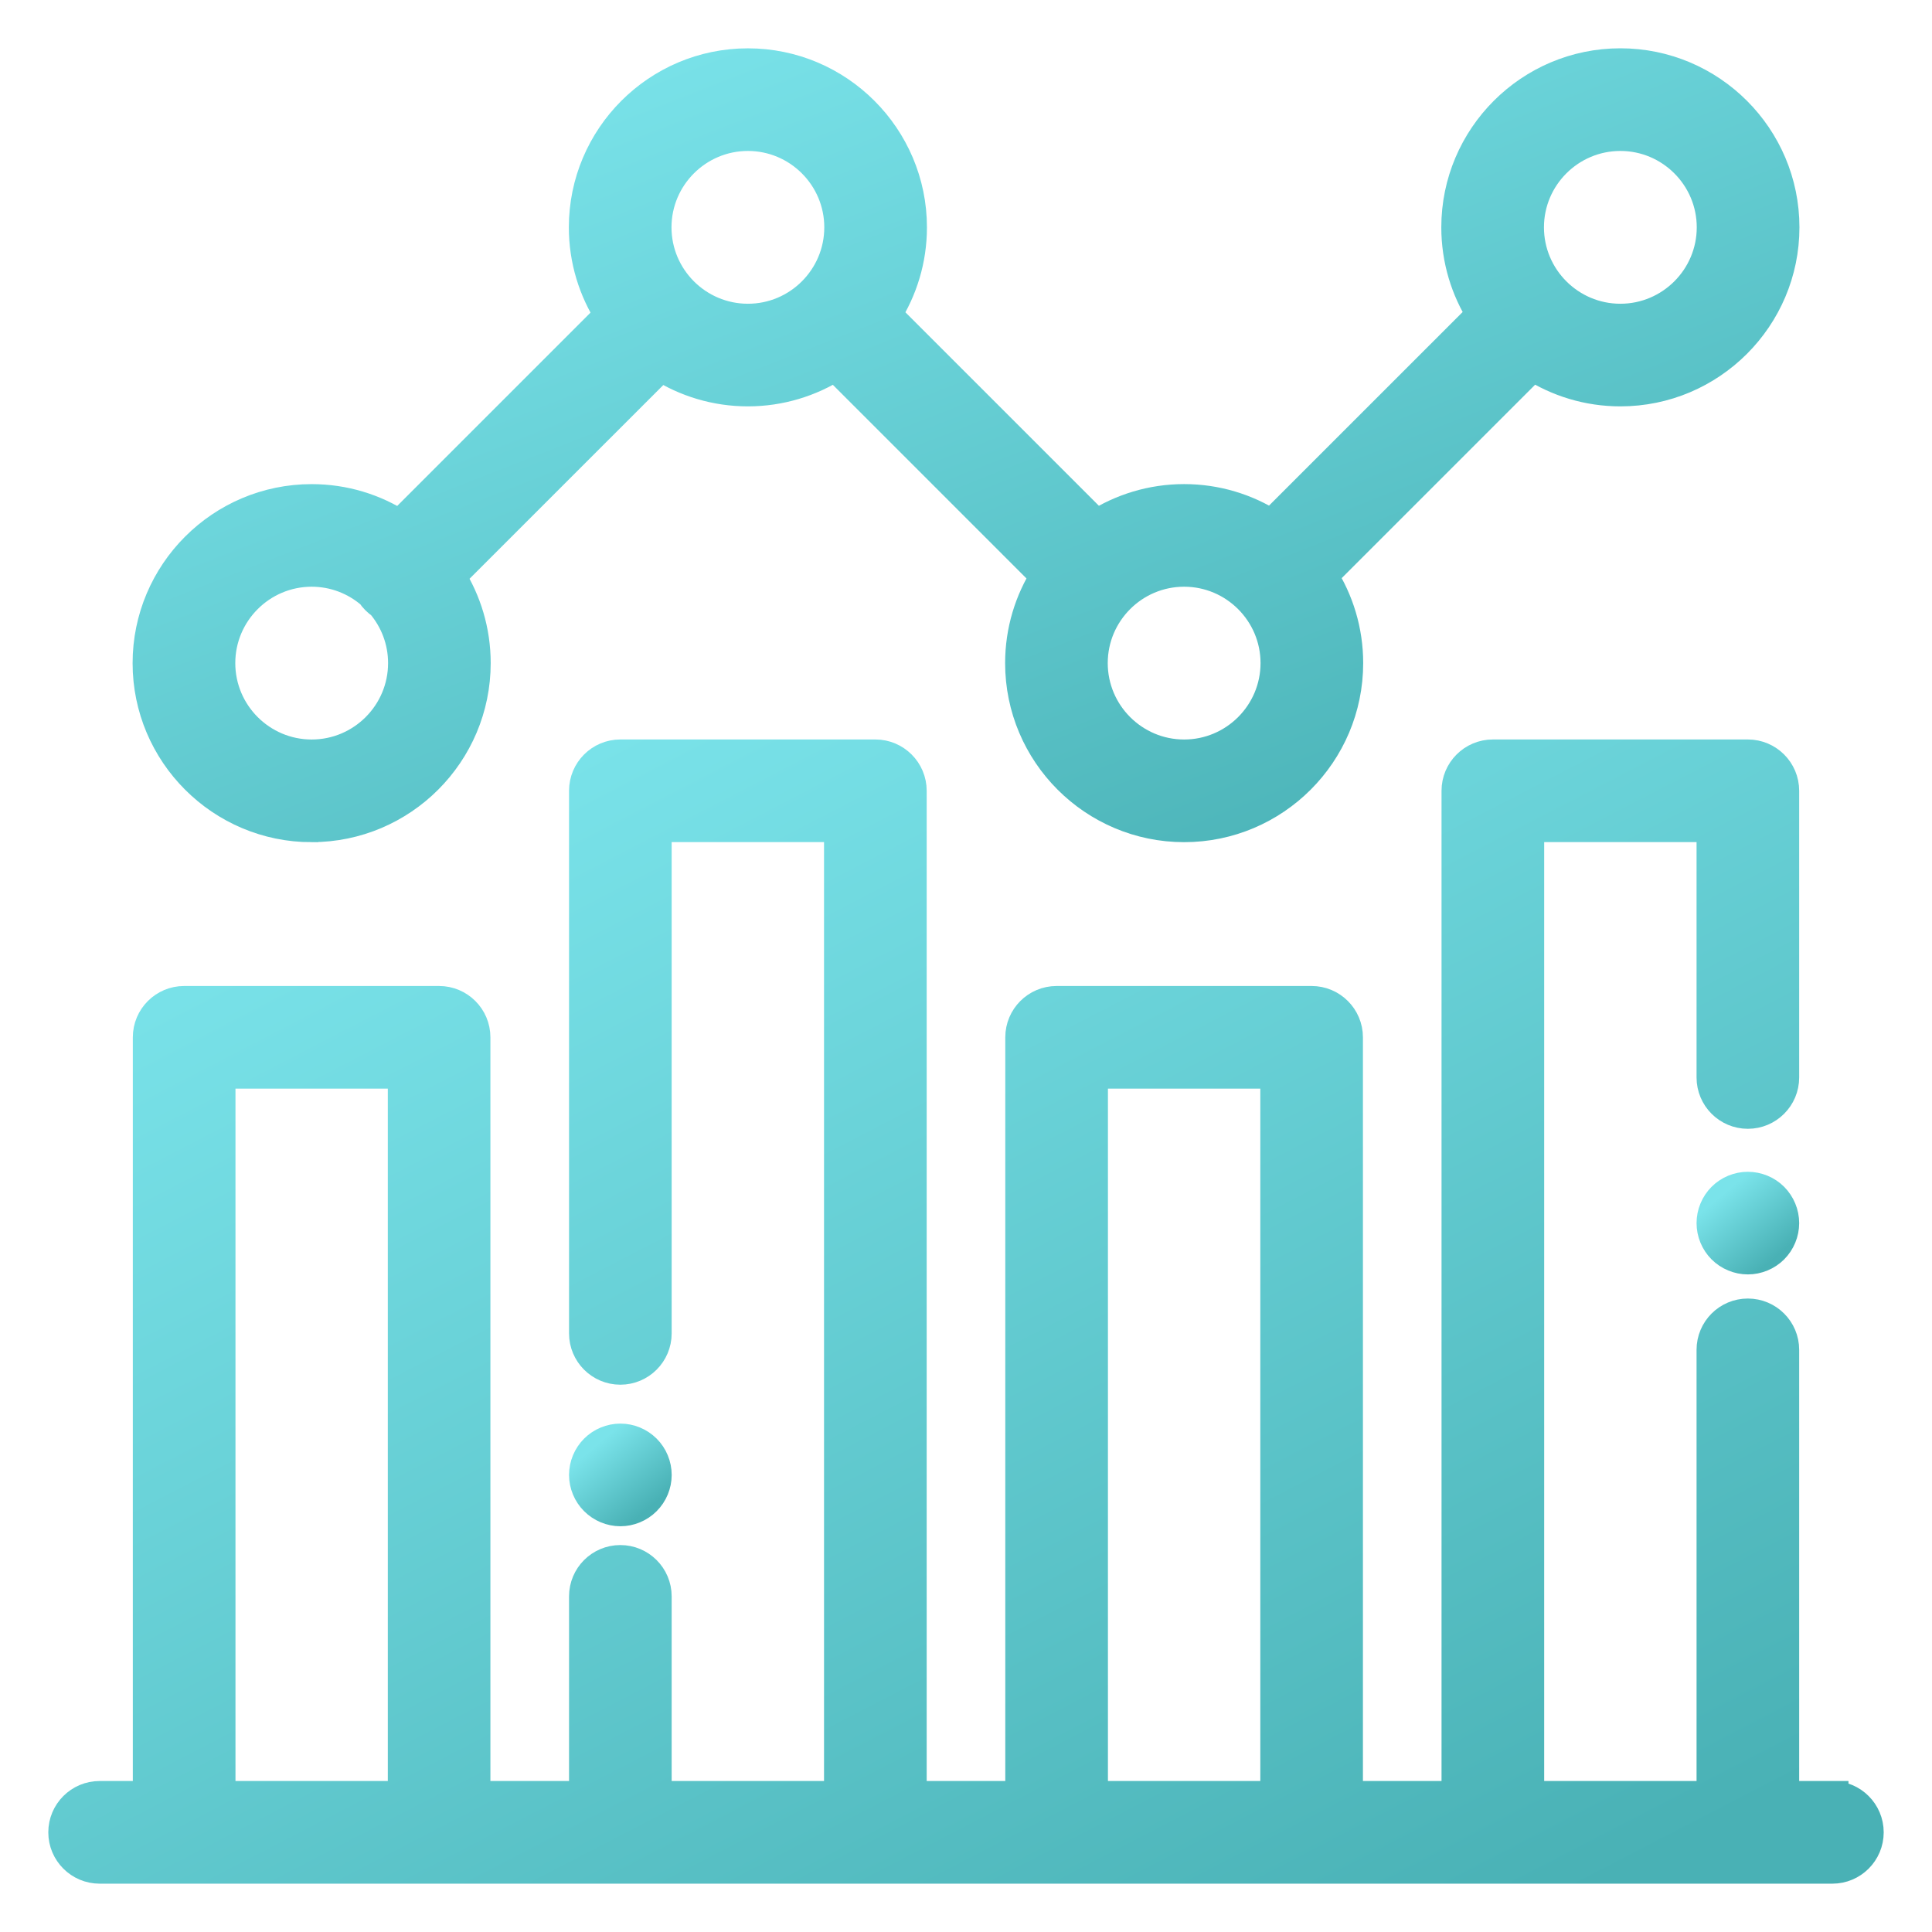 <svg width="60" height="60" viewBox="0 0 60 60" fill="none" xmlns="http://www.w3.org/2000/svg">
<path d="M56.906 55.81H55.375V41.92C55.375 41.316 54.885 40.827 54.281 40.827C53.677 40.827 53.188 41.316 53.188 41.92V55.81H47.456V25.652H53.188V33.462C53.188 34.066 53.677 34.556 54.281 34.556C54.885 34.556 55.375 34.066 55.375 33.462V24.559C55.375 23.955 54.885 23.465 54.281 23.465H46.362C45.758 23.465 45.268 23.955 45.268 24.559V55.811H41.827V32.215C41.827 31.611 41.337 31.121 40.733 31.121H32.814C32.21 31.121 31.72 31.611 31.72 32.215V55.811H28.279V24.559C28.279 23.955 27.789 23.465 27.185 23.465H19.265C18.661 23.465 18.172 23.955 18.172 24.559V41.41C18.172 42.013 18.661 42.503 19.265 42.503C19.869 42.503 20.359 42.014 20.359 41.41V25.652H26.091V55.811H20.359V49.577C20.359 48.972 19.869 48.483 19.265 48.483C18.661 48.483 18.172 48.972 18.172 49.577V55.811H14.73V32.215C14.73 31.611 14.241 31.121 13.636 31.121H5.719C5.115 31.121 4.625 31.611 4.625 32.215V55.811H3.094C2.49 55.811 2 56.301 2 56.905C2 57.509 2.49 57.999 3.094 57.999H56.906C57.51 57.999 58 57.509 58 56.905C58 56.301 57.51 55.811 56.906 55.811V55.81ZM6.813 55.81V33.308H12.544V55.81H6.813ZM33.908 55.81V33.308H39.64V55.81H33.908Z" fill="url(#paint0_linear_5032_86421)" stroke="url(#paint1_linear_5032_86421)"/>
<path d="M9.679 25.654C12.469 25.654 14.739 23.384 14.739 20.593C14.739 19.602 14.451 18.675 13.956 17.893L20.519 11.331C21.303 11.83 22.231 12.12 23.227 12.12C24.223 12.12 25.159 11.826 25.945 11.324L32.505 17.884C32.005 18.668 31.715 19.598 31.715 20.593C31.715 23.384 33.985 25.654 36.775 25.654C39.565 25.654 41.835 23.384 41.835 20.593C41.835 19.594 41.543 18.661 41.04 17.875L47.596 11.319C48.384 11.825 49.319 12.12 50.322 12.12C53.113 12.12 55.383 9.85 55.383 7.059C55.383 4.269 53.113 2 50.322 2C47.531 2 45.261 4.27 45.261 7.06C45.261 8.057 45.552 8.986 46.051 9.77L39.491 16.329C38.706 15.827 37.773 15.534 36.774 15.534C35.775 15.534 34.836 15.829 34.048 16.335L27.491 9.778C27.994 8.992 28.287 8.06 28.287 7.061C28.287 4.271 26.017 2.001 23.227 2.001C20.436 2.001 18.166 4.271 18.166 7.061C18.166 8.065 18.462 9.001 18.967 9.788L12.414 16.341C11.625 15.831 10.686 15.535 9.678 15.535C6.888 15.535 4.618 17.805 4.618 20.595C4.618 23.385 6.888 25.655 9.678 25.655L9.679 25.654ZM50.322 4.188C51.905 4.188 53.194 5.477 53.194 7.06C53.194 8.644 51.905 9.933 50.322 9.933C48.738 9.933 47.449 8.644 47.449 7.06C47.449 5.477 48.738 4.188 50.322 4.188ZM39.647 20.593C39.647 22.177 38.358 23.466 36.774 23.466C35.191 23.466 33.902 22.177 33.902 20.593C33.902 19.01 35.19 17.721 36.774 17.721C38.358 17.721 39.647 19.01 39.647 20.593ZM23.227 4.188C24.81 4.188 26.099 5.477 26.099 7.06C26.099 8.644 24.811 9.933 23.227 9.933C21.642 9.933 20.354 8.644 20.354 7.06C20.354 5.477 21.643 4.188 23.227 4.188ZM9.679 17.721C10.398 17.721 11.054 17.987 11.559 18.424C11.6 18.487 11.647 18.545 11.702 18.6C11.754 18.652 11.81 18.698 11.87 18.737C12.295 19.239 12.552 19.886 12.552 20.593C12.552 22.177 11.263 23.466 9.68 23.466C8.096 23.466 6.807 22.177 6.807 20.593C6.807 19.01 8.096 17.721 9.68 17.721H9.679Z" fill="url(#paint2_linear_5032_86421)" stroke="url(#paint3_linear_5032_86421)"/>
<path d="M19.267 46.899C19.555 46.899 19.836 46.782 20.039 46.578C20.244 46.374 20.36 46.092 20.36 45.805C20.36 45.517 20.244 45.235 20.039 45.031C19.835 44.828 19.555 44.711 19.267 44.711C18.98 44.711 18.696 44.828 18.494 45.031C18.289 45.235 18.172 45.517 18.172 45.805C18.172 46.092 18.289 46.374 18.494 46.578C18.698 46.782 18.978 46.899 19.267 46.899Z" fill="url(#paint4_linear_5032_86421)" stroke="url(#paint5_linear_5032_86421)"/>
<path d="M54.281 36.891C53.992 36.891 53.712 37.007 53.508 37.211C53.304 37.415 53.188 37.697 53.188 37.984C53.188 38.272 53.304 38.554 53.508 38.758C53.712 38.962 53.994 39.078 54.281 39.078C54.569 39.078 54.851 38.962 55.055 38.758C55.258 38.554 55.375 38.272 55.375 37.984C55.375 37.697 55.258 37.415 55.055 37.211C54.851 37.007 54.569 36.891 54.281 36.891Z" fill="url(#paint6_linear_5032_86421)" stroke="url(#paint7_linear_5032_86421)"/>
<defs>
<linearGradient id="paint0_linear_5032_86421" x1="58" y1="54.299" x2="36.521" y2="12.835" gradientUnits="userSpaceOnUse">
<stop stop-color="#49B1B5"/>
<stop offset="1" stop-color="#7AE3EA"/>
</linearGradient>
<linearGradient id="paint1_linear_5032_86421" x1="58" y1="54.299" x2="36.521" y2="12.835" gradientUnits="userSpaceOnUse">
<stop stop-color="#49B1B5"/>
<stop offset="1" stop-color="#7AE3EA"/>
</linearGradient>
<linearGradient id="paint2_linear_5032_86421" x1="55.383" y1="23.121" x2="43.155" y2="-8.117" gradientUnits="userSpaceOnUse">
<stop stop-color="#49B1B5"/>
<stop offset="1" stop-color="#7AE3EA"/>
</linearGradient>
<linearGradient id="paint3_linear_5032_86421" x1="55.383" y1="23.121" x2="43.155" y2="-8.117" gradientUnits="userSpaceOnUse">
<stop stop-color="#49B1B5"/>
<stop offset="1" stop-color="#7AE3EA"/>
</linearGradient>
<linearGradient id="paint4_linear_5032_86421" x1="20.36" y1="46.664" x2="18.719" y2="44.711" gradientUnits="userSpaceOnUse">
<stop stop-color="#49B1B5"/>
<stop offset="1" stop-color="#7AE3EA"/>
</linearGradient>
<linearGradient id="paint5_linear_5032_86421" x1="20.36" y1="46.664" x2="18.719" y2="44.711" gradientUnits="userSpaceOnUse">
<stop stop-color="#49B1B5"/>
<stop offset="1" stop-color="#7AE3EA"/>
</linearGradient>
<linearGradient id="paint6_linear_5032_86421" x1="55.375" y1="38.844" x2="53.734" y2="36.891" gradientUnits="userSpaceOnUse">
<stop stop-color="#49B1B5"/>
<stop offset="1" stop-color="#7AE3EA"/>
</linearGradient>
<linearGradient id="paint7_linear_5032_86421" x1="55.375" y1="38.844" x2="53.734" y2="36.891" gradientUnits="userSpaceOnUse">
<stop stop-color="#49B1B5"/>
<stop offset="1" stop-color="#7AE3EA"/>
</linearGradient>
</defs>
</svg>
